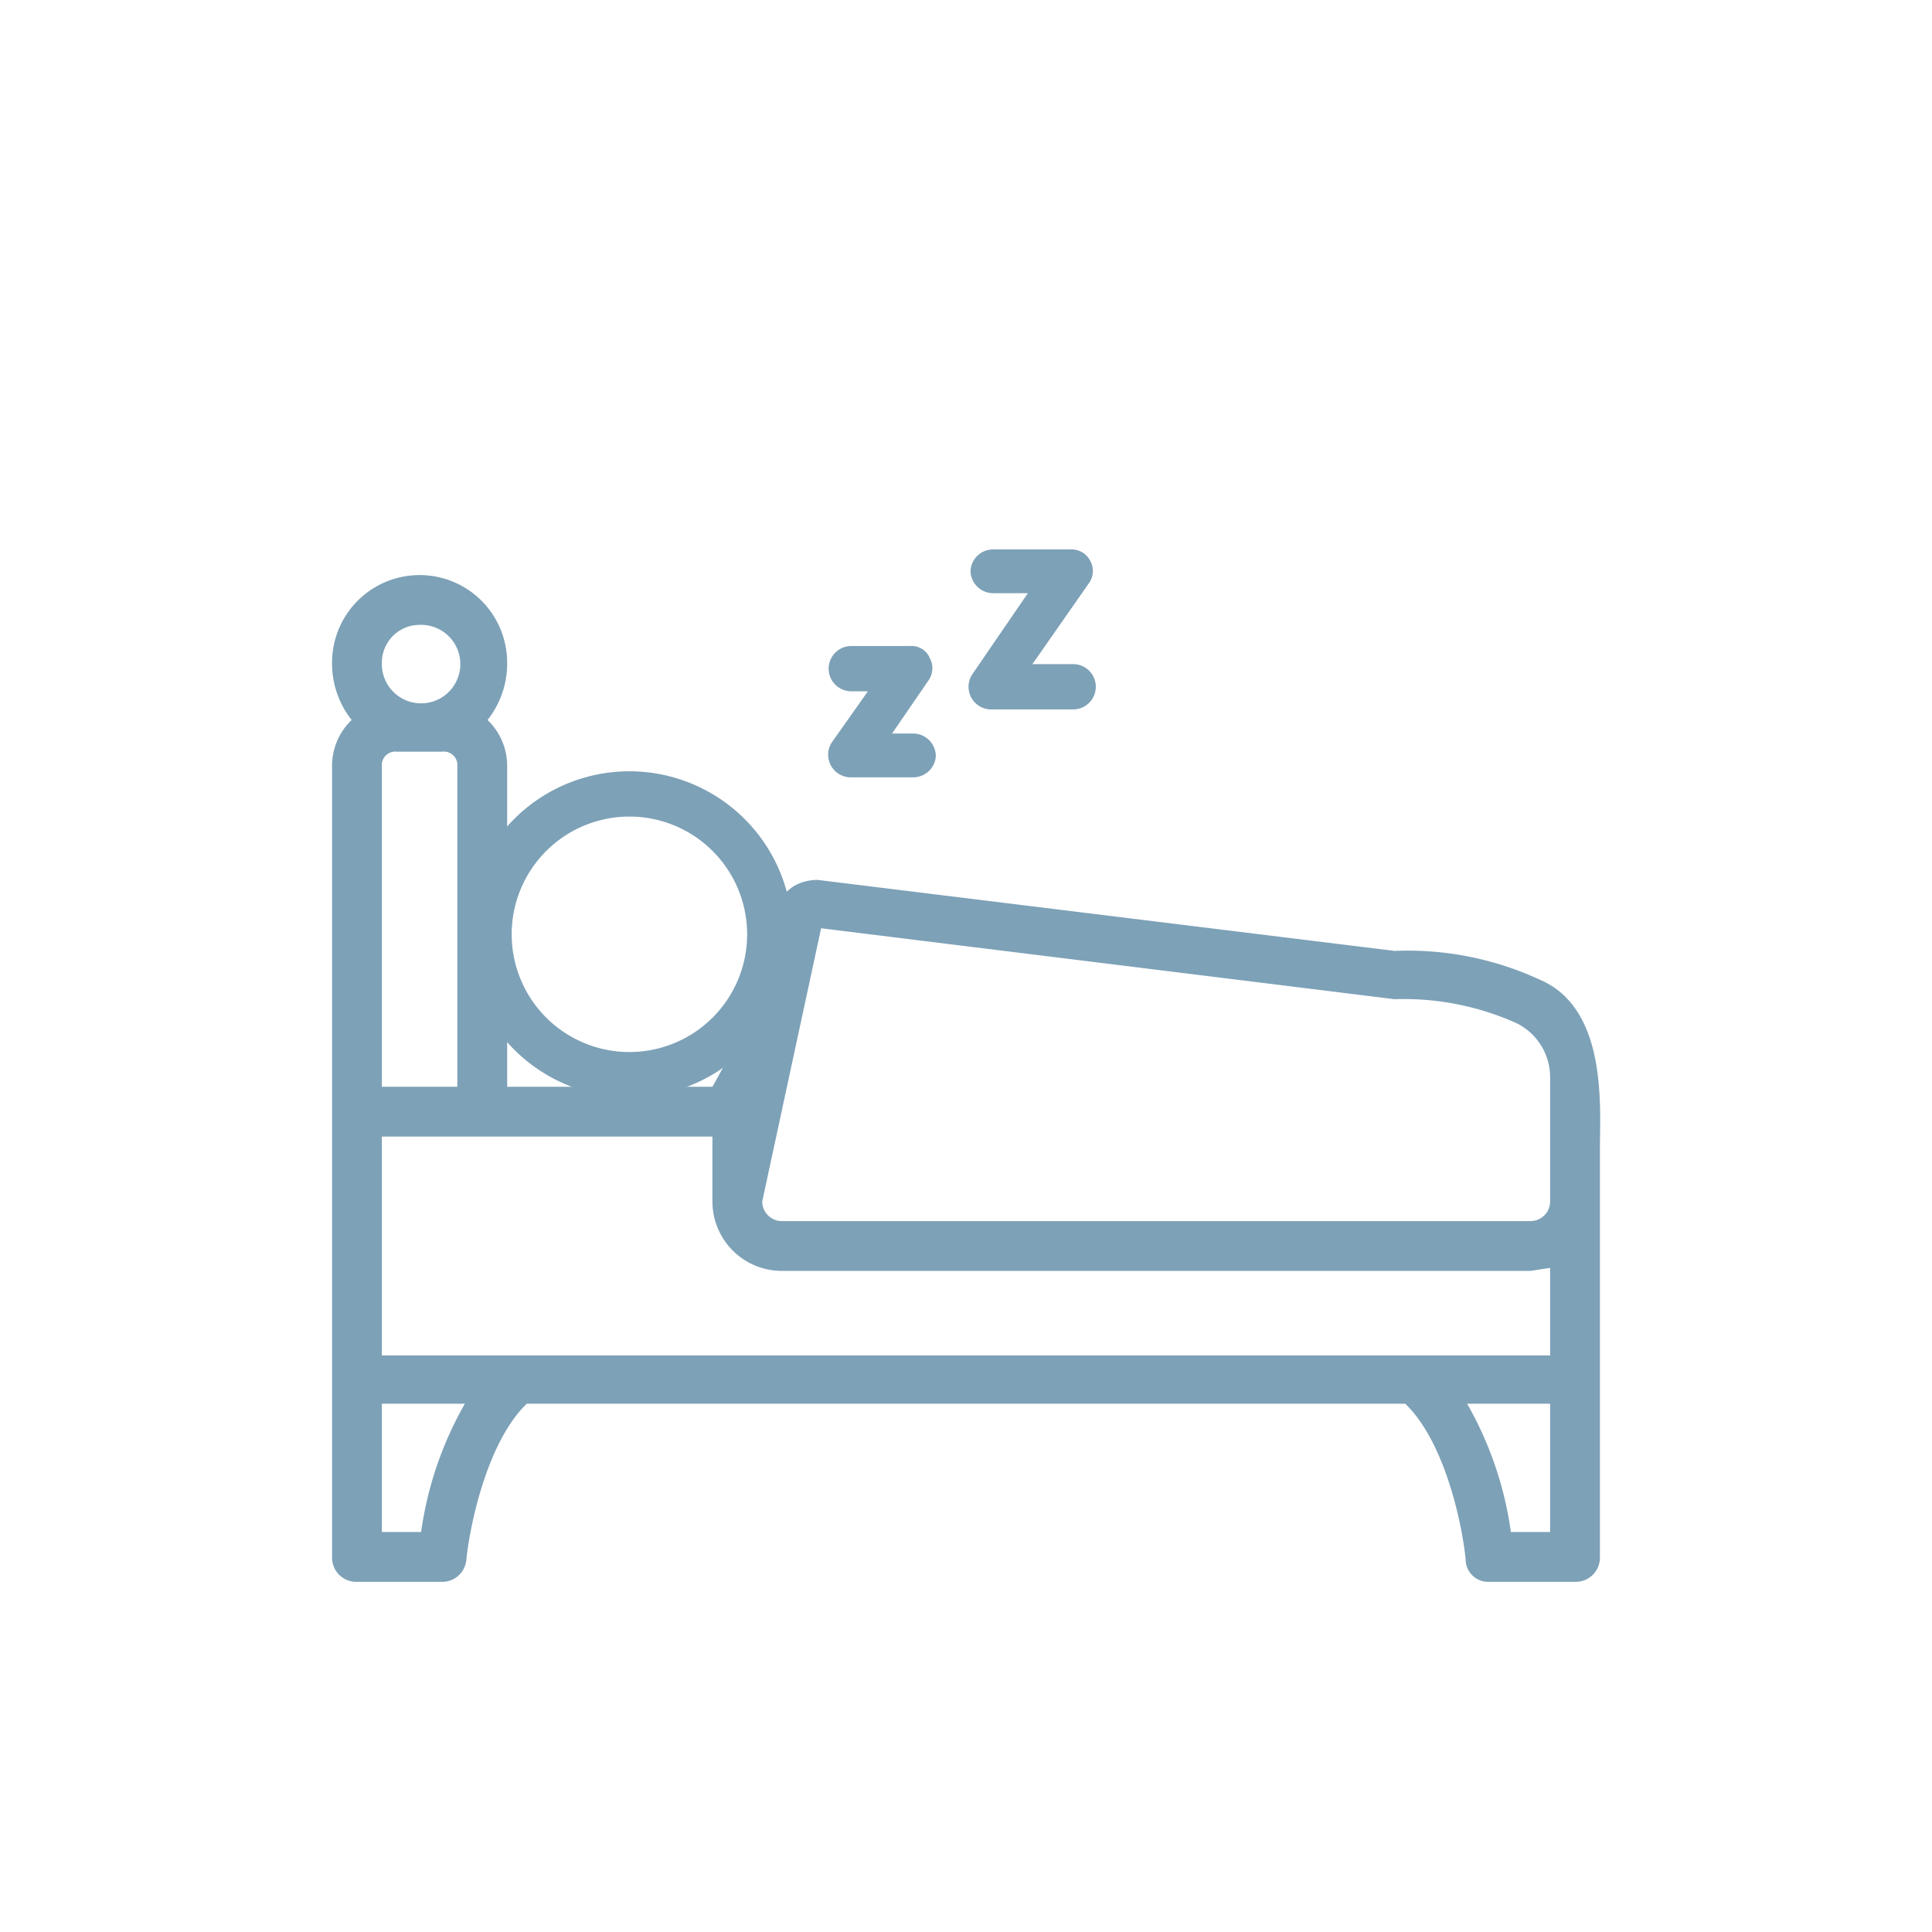 <svg id="Layer_1" data-name="Layer 1" xmlns="http://www.w3.org/2000/svg" viewBox="0 0 128 128"><defs><style>.cls-1{fill:#7da1b7;}</style></defs><title>icon</title><path class="cls-1" d="M47.2,72H33.6V50.8a4.2,4.2,0,0,0-1.3-3.1,6,6,0,0,0,1.3-3.8,5.8,5.8,0,0,0-11.6,0,6,6,0,0,0,1.3,3.8A4.2,4.2,0,0,0,22,50.8v52.4a1.6,1.6,0,0,0,1.6,1.6h5.7a1.6,1.6,0,0,0,1.6-1.5c.2-2,1.3-7.7,4-10.3H55.7a1.6,1.6,0,0,0,0-3.2H25.3V75.3H47.2v4.3a4.6,4.6,0,0,0,4.6,4.6h49.6l1.3-.2v5.8H53.8a1.6,1.6,0,1,0,0,3.2H93.1c2.7,2.6,3.8,8.2,4,10.3a1.5,1.5,0,0,0,1.6,1.5h5.7a1.6,1.6,0,0,0,1.6-1.6V76.1c0-2.8.5-9.3-4-11.2A20.8,20.8,0,0,0,92.4,63L54.2,58.3s-2.9-.2-2.9,3.2S47.2,72,47.2,72ZM25.3,72V50.8a.9.9,0,0,1,1-1h3a.9.9,0,0,1,1,1V72Zm2.5-30.6a2.6,2.6,0,1,1-2.5,2.5A2.5,2.5,0,0,1,27.8,41.4Zm.1,60.1H25.3V93h5.5A23.7,23.7,0,0,0,27.9,101.5ZM51.8,80.9a1.3,1.3,0,0,1-1.3-1.3l3.9-18.1,38,4.7a18.2,18.2,0,0,1,8.1,1.6,4,4,0,0,1,2.2,3.6v8.2h0a1.3,1.3,0,0,1-1.3,1.3Zm48.3,20.6A23.7,23.7,0,0,0,97.2,93h5.5v8.5Z"/><path class="cls-1" d="M41.7,72.7A10.8,10.8,0,1,1,52.5,61.9,10.8,10.8,0,0,1,41.7,72.7Zm0-18.6a7.8,7.8,0,1,0,7.8,7.8A7.8,7.8,0,0,0,41.7,54.1Z"/><path class="cls-1" d="M56.3,51.5h4.2A1.5,1.5,0,0,0,62,50.1a1.5,1.5,0,0,0-1.5-1.5H59.1l2.4-3.5a1.4,1.4,0,0,0,.1-1.5,1.3,1.3,0,0,0-1.3-.8H56.4a1.5,1.5,0,0,0,0,3h1.1l-2.4,3.4a1.5,1.5,0,0,0,1.2,2.3Z"/><path class="cls-1" d="M65.6,47h5.5a1.5,1.5,0,0,0,0-3H68.4l3.7-5.3a1.4,1.4,0,0,0,.1-1.6,1.4,1.4,0,0,0-1.3-.7H65.8a1.5,1.5,0,0,0-1.5,1.4,1.5,1.5,0,0,0,1.5,1.5h2.3l-3.7,5.4A1.5,1.5,0,0,0,65.6,47Z"/></svg>